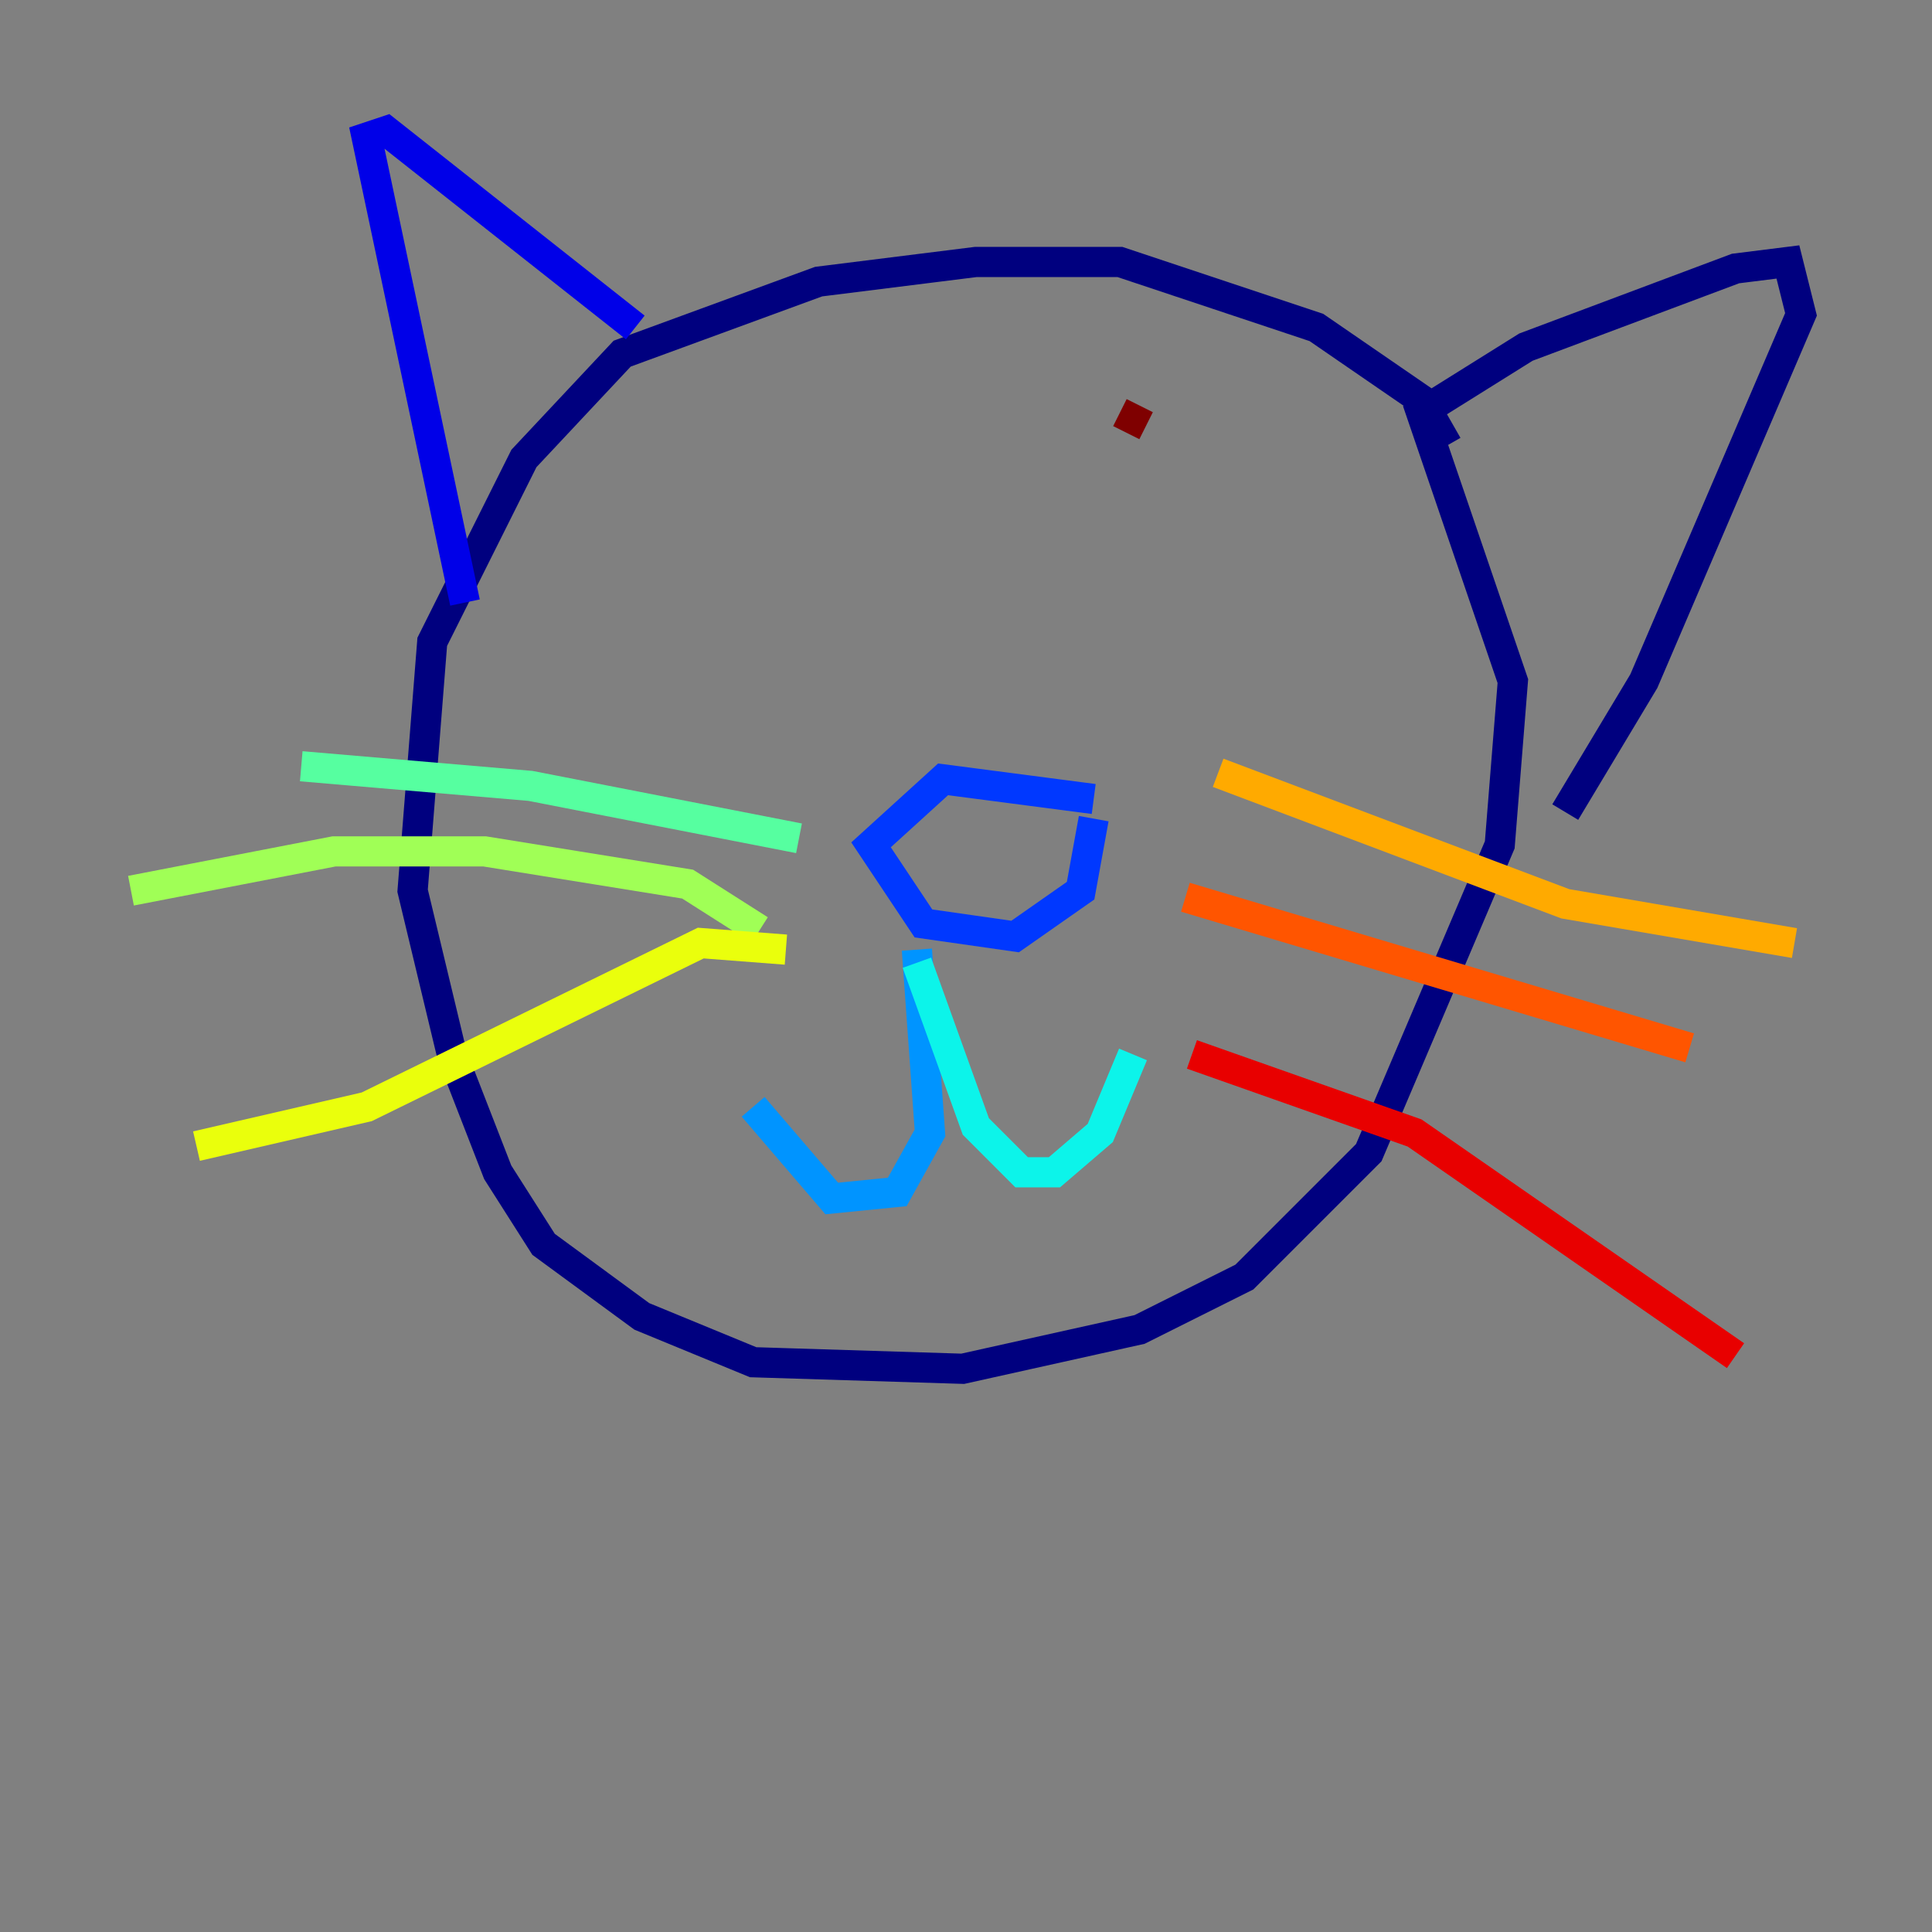 <?xml version="1.0" encoding="utf-8" ?>
<svg baseProfile="tiny" height="128" version="1.2" viewBox="0,0,128,128" width="128" xmlns="http://www.w3.org/2000/svg" xmlns:ev="http://www.w3.org/2001/xml-events" xmlns:xlink="http://www.w3.org/1999/xlink"><rect x="0" y="0" width="128" height="128" fill="#808080" stroke="none"/><defs /><polyline fill="none" points="95.891,29.505 94.156,26.468 87.214,21.695 74.197,17.356 64.651,17.356 54.237,18.658 41.22,23.43 34.712,30.373 28.637,42.522 27.336,59.01 29.939,69.858 32.976,77.668 36.014,82.441 42.522,87.214 49.898,90.251 63.783,90.685 75.498,88.081 82.441,84.61 90.685,76.366 99.363,55.973 100.231,45.125 94.156,27.336 101.098,22.997 114.983,17.79 118.454,17.356 119.322,20.827 108.909,45.125 103.702,53.803" stroke="#00007f" stroke-width="2" /><polyline fill="none" points="42.088,21.695 25.6,8.678 24.298,9.112 30.807,39.919" stroke="#0000e8" stroke-width="2" /><polyline fill="none" points="72.461,52.936 62.481,51.634 57.709,55.973 61.18,61.18 67.254,62.047 71.593,59.01 72.461,54.237" stroke="#0038ff" stroke-width="2" /><polyline fill="none" points="60.746,62.915 61.614,75.064 59.444,78.969 55.105,79.403 49.898,73.329" stroke="#0094ff" stroke-width="2" /><polyline fill="none" points="60.746,63.783 64.651,74.63 67.688,77.668 69.858,77.668 72.895,75.064 75.064,69.858" stroke="#0cf4ea" stroke-width="2" /><polyline fill="none" points="52.936,55.539 35.146,52.068 19.959,50.766" stroke="#56ffa0" stroke-width="2" /><polyline fill="none" points="50.332,61.614 45.559,58.576 32.108,56.407 22.129,56.407 8.678,59.01" stroke="#a0ff56" stroke-width="2" /><polyline fill="none" points="52.068,62.915 46.427,62.481 24.298,73.329 13.017,75.932" stroke="#eaff0c" stroke-width="2" /><polyline fill="none" points="80.705,51.2 103.702,59.878 118.888,62.481" stroke="#ffaa00" stroke-width="2" /><polyline fill="none" points="78.536,59.444 111.946,69.424" stroke="#ff5500" stroke-width="2" /><polyline fill="none" points="78.969,69.858 93.722,75.064 114.983,89.817" stroke="#e80000" stroke-width="2" /><polyline fill="none" points="74.197,27.336 75.932,28.203" stroke="#7f0000" stroke-width="2" /></svg>